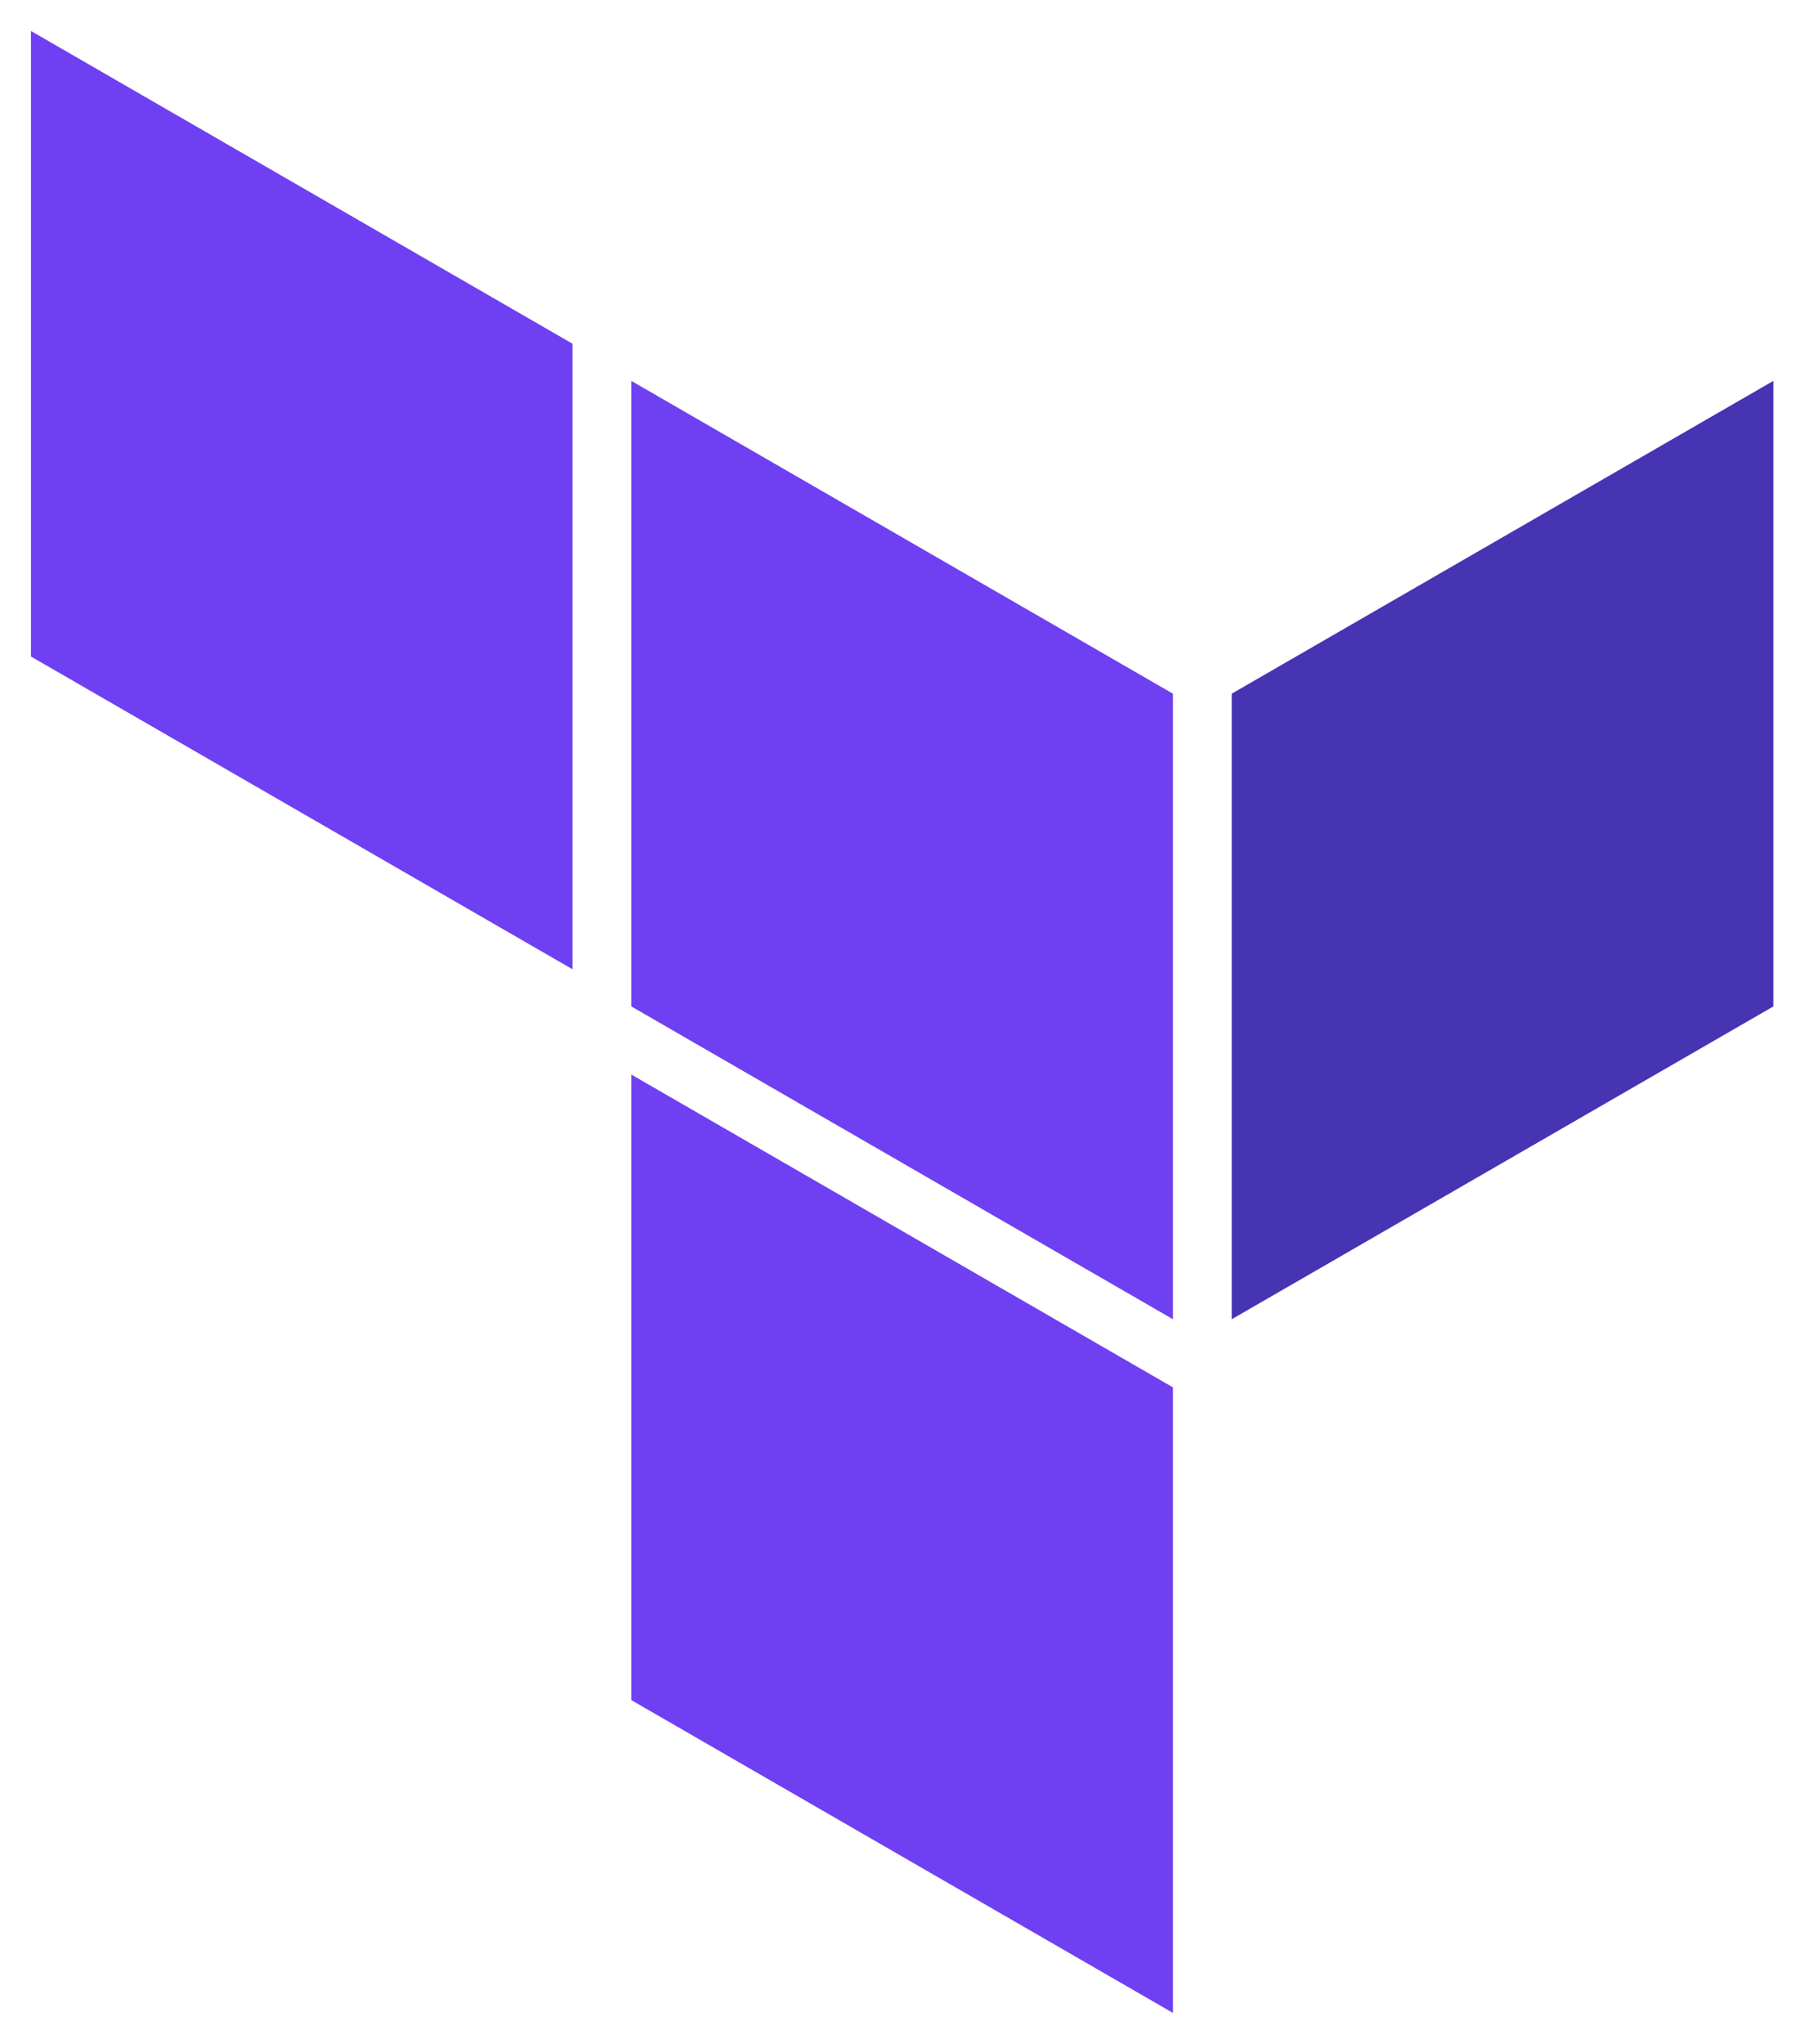 <svg id="Layer_1" xmlns="http://www.w3.org/2000/svg" width="58" height="66" viewBox="0 0 58 66"><style>.st0,.st1{fill-rule:evenodd;clip-rule:evenodd;fill:#6f40f2}.st1{fill:#4634b2}</style><path class="st0" d="M20.4 12.3l17.5 10.1v20.2L20.4 32.5z"/><path class="st1" d="M39.8 22.4v20.2l17.5-10.1V12.3z"/><path class="st0" d="M1 1v20.2l17.5 10.1V11.1zm19.4 53.9L37.9 65V44.8L20.4 34.7z"/></svg>